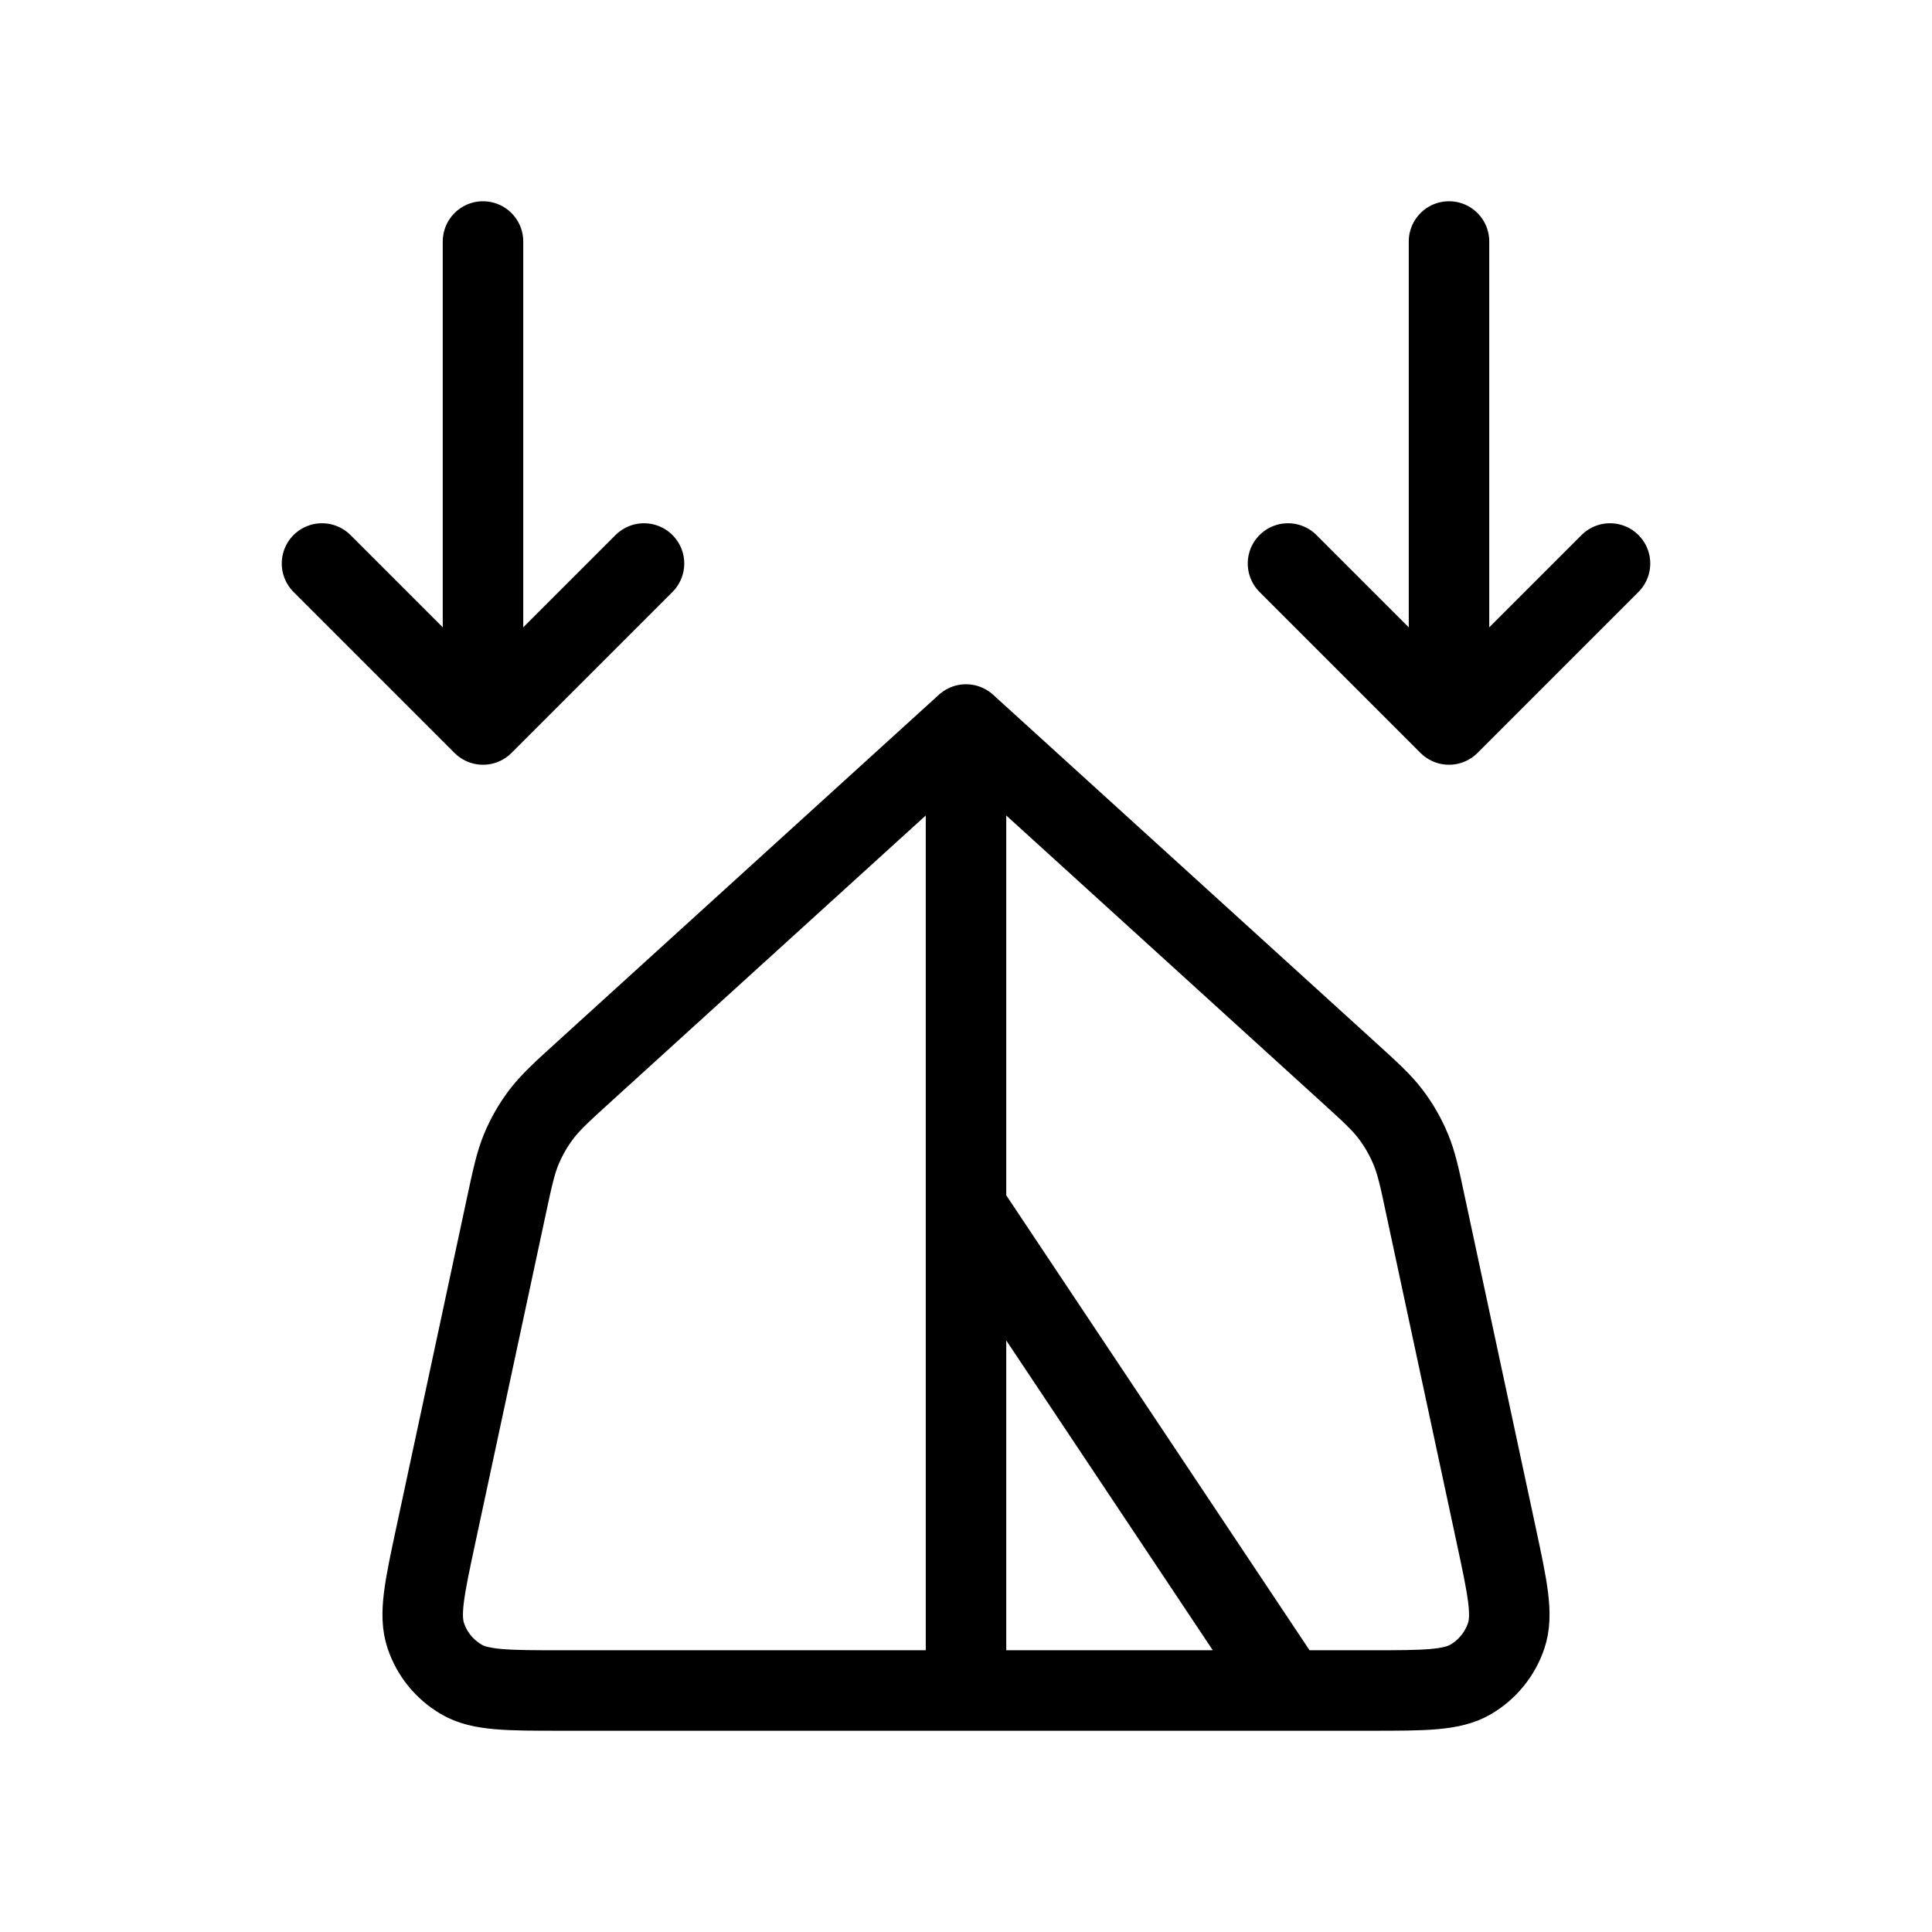 <?xml version="1.0" encoding="utf-8"?><!-- Uploaded to: SVG Repo, www.svgrepo.com, Generator: SVG Repo Mixer Tools -->
<svg width="30px" height="30px" viewBox="0 0 24 24" fill="none" xmlns="http://www.w3.org/2000/svg">
<path d="M6 3V9M6 9L4 7M6 9L8 7M18 3V9M18 9L16 7M18 9L20 7M12 9L7.261 13.308C6.978 13.565 6.837 13.694 6.724 13.843C6.624 13.975 6.541 14.12 6.477 14.273C6.405 14.445 6.365 14.632 6.285 15.006L5.415 19.065C5.273 19.727 5.202 20.058 5.289 20.318C5.365 20.546 5.521 20.738 5.728 20.86C5.963 21 6.302 21 6.979 21H17.021C17.698 21 18.037 21 18.273 20.86C18.479 20.738 18.635 20.546 18.711 20.318C18.798 20.058 18.727 19.727 18.585 19.065L17.715 15.006C17.636 14.632 17.596 14.445 17.523 14.273C17.459 14.12 17.376 13.975 17.276 13.843C17.163 13.694 17.022 13.565 16.739 13.308L12 9ZM12 9V21M12 15L16 21" stroke="#000000" stroke-width="1" stroke-linecap="round" stroke-linejoin="round"/>
</svg>